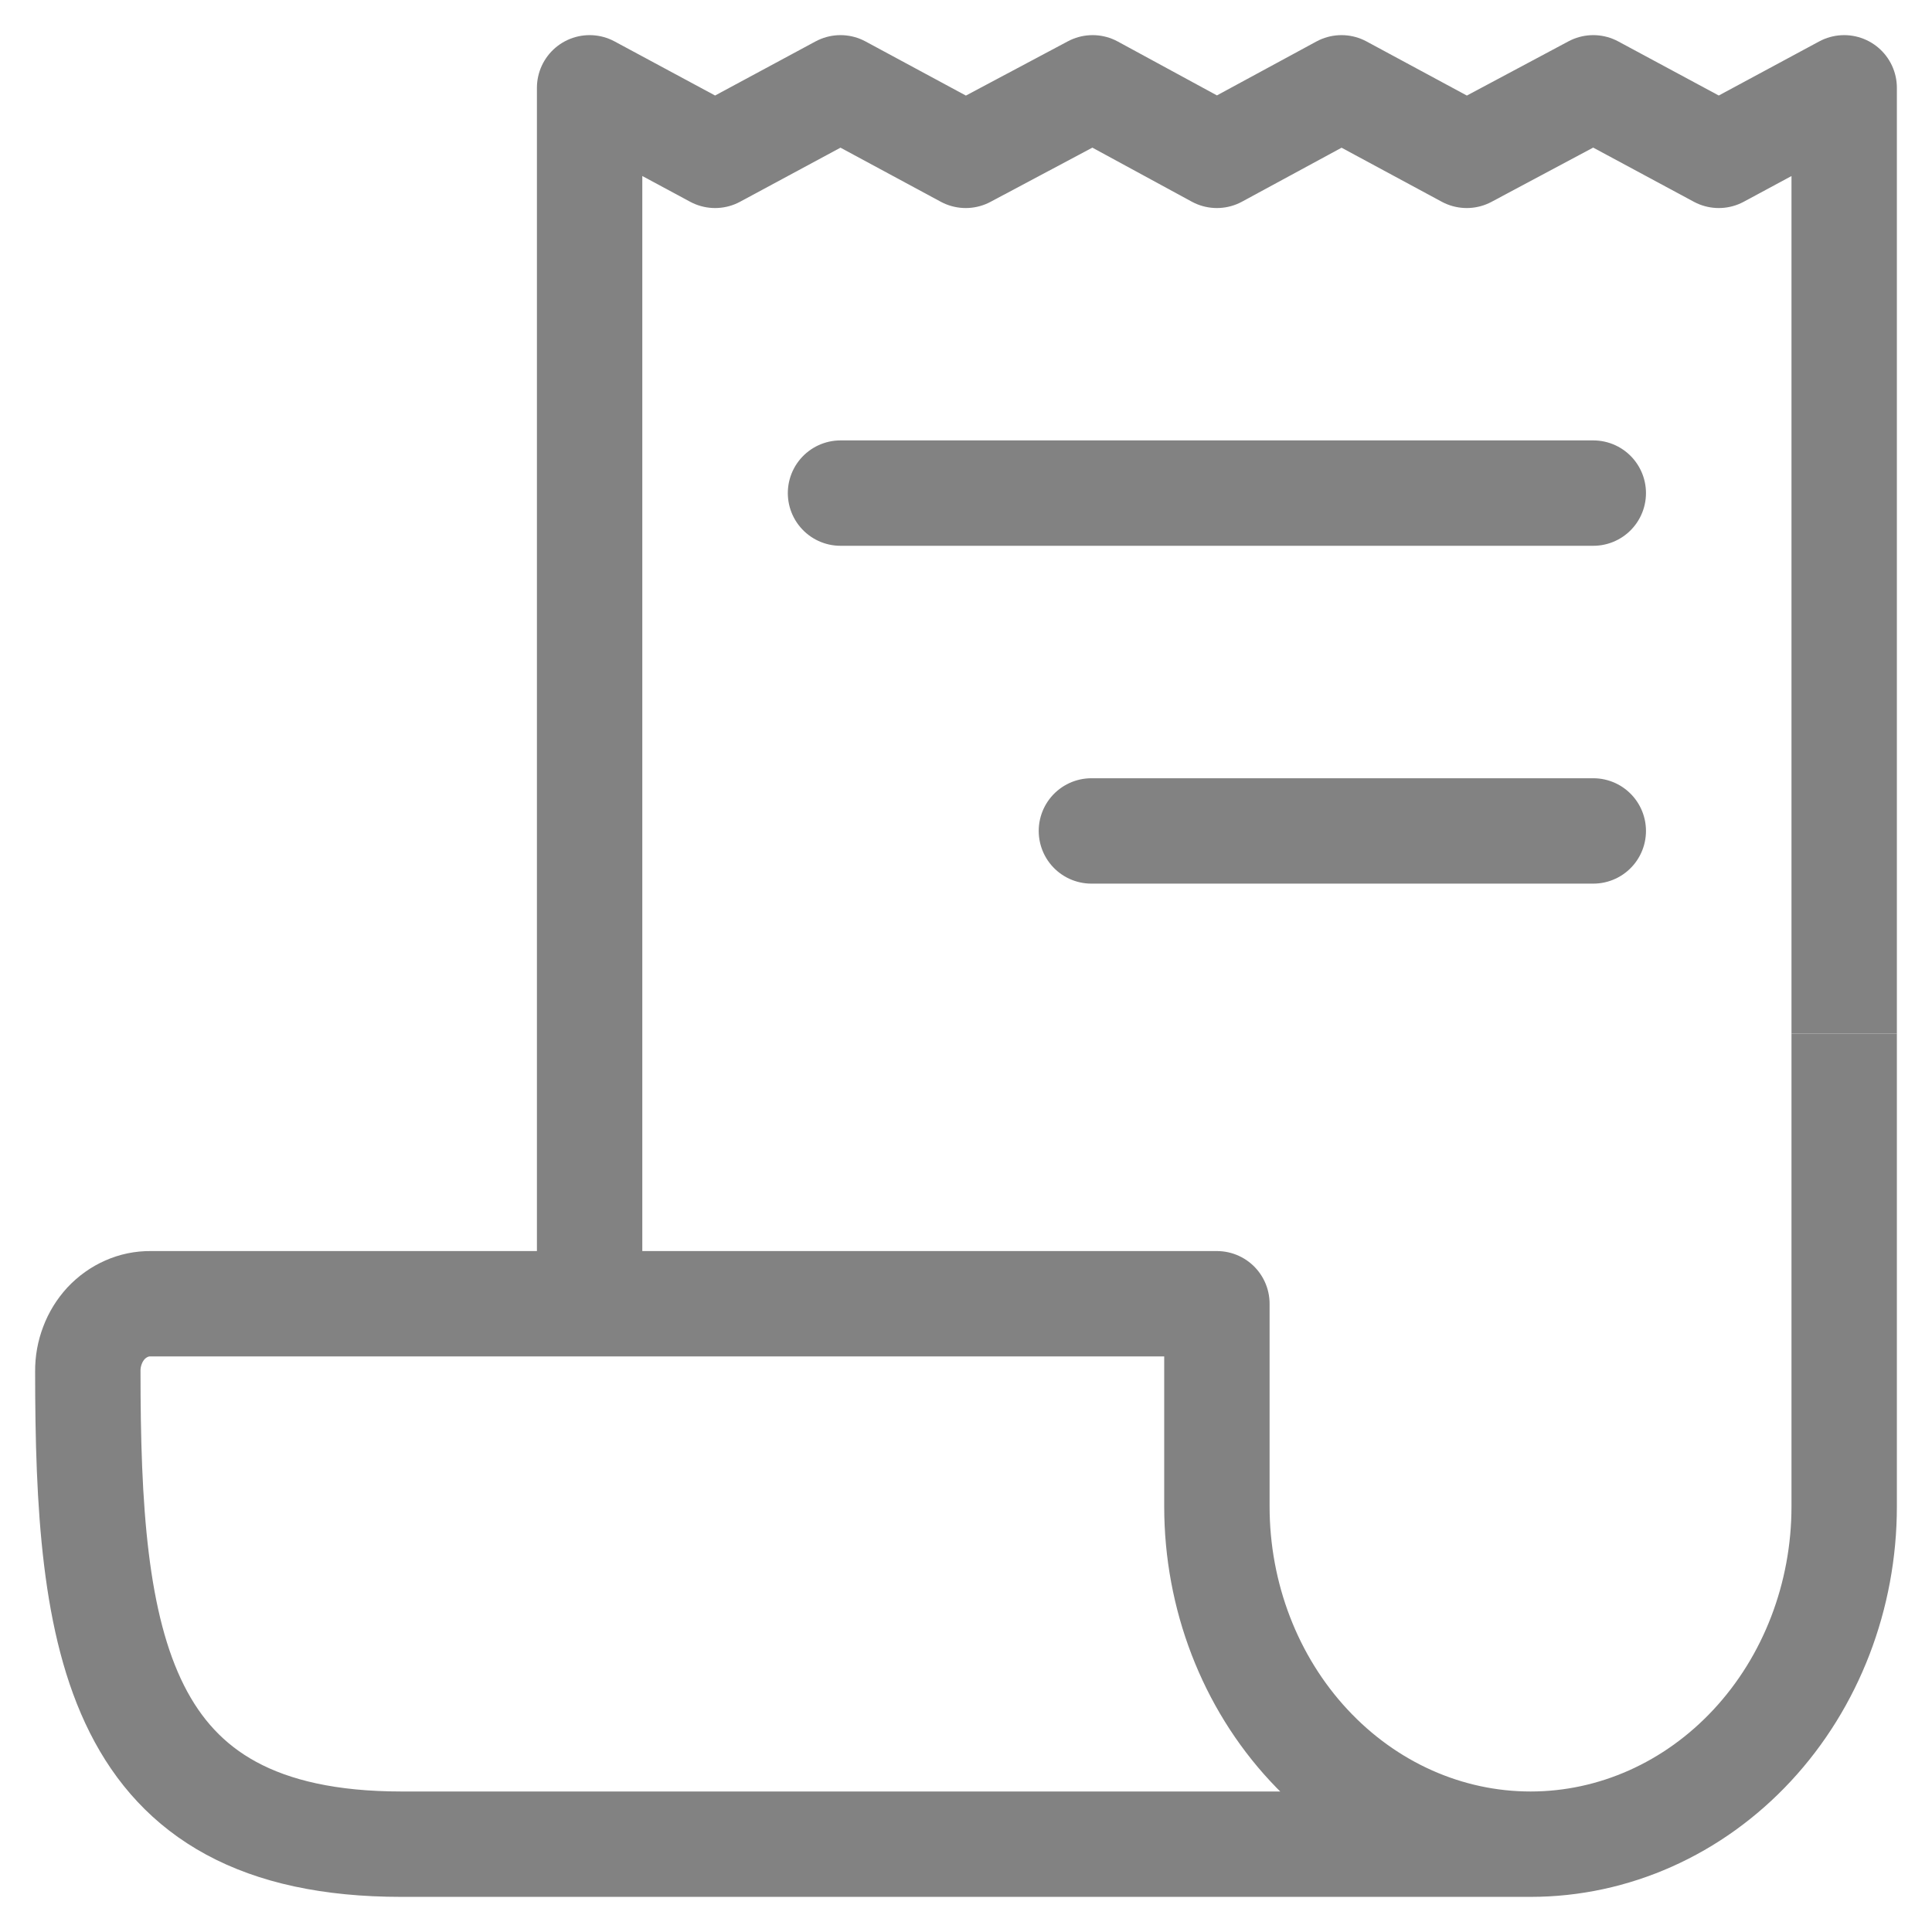 <svg width="22" height="22" viewBox="0 0 22 22" fill="none" xmlns="http://www.w3.org/2000/svg">
<path d="M6.714 14.846V1L8.143 1.769L9.571 1L10.997 1.769L12.442 1L13.857 1.769L15.276 1L16.702 1.769L18.143 1L19.572 1.769L21 1V11.769" stroke="#828282" stroke-width="1.2" stroke-linejoin="round"/>
<path d="M21 11.769V17.154C21 18.174 20.624 19.152 19.954 19.873C19.284 20.595 18.376 21 17.429 21V21C16.481 21 15.573 20.595 14.903 19.873C14.233 19.152 13.857 18.174 13.857 17.154V14.846H1.714C1.62 14.845 1.527 14.864 1.44 14.903C1.353 14.941 1.274 14.998 1.207 15.069C1.141 15.141 1.088 15.226 1.053 15.32C1.017 15.414 0.999 15.514 1 15.615C1 18.692 1.301 21 4.571 21H17.429" stroke="#828282" stroke-width="1.2" stroke-linejoin="round"/>
<path d="M9.571 5.615H18.143" stroke="#828282" stroke-width="1.2" stroke-linecap="round" stroke-linejoin="round"/>
<path d="M12.428 9.462H18.143" stroke="#828282" stroke-width="1.2" stroke-linecap="round" stroke-linejoin="round"/>
</svg>
